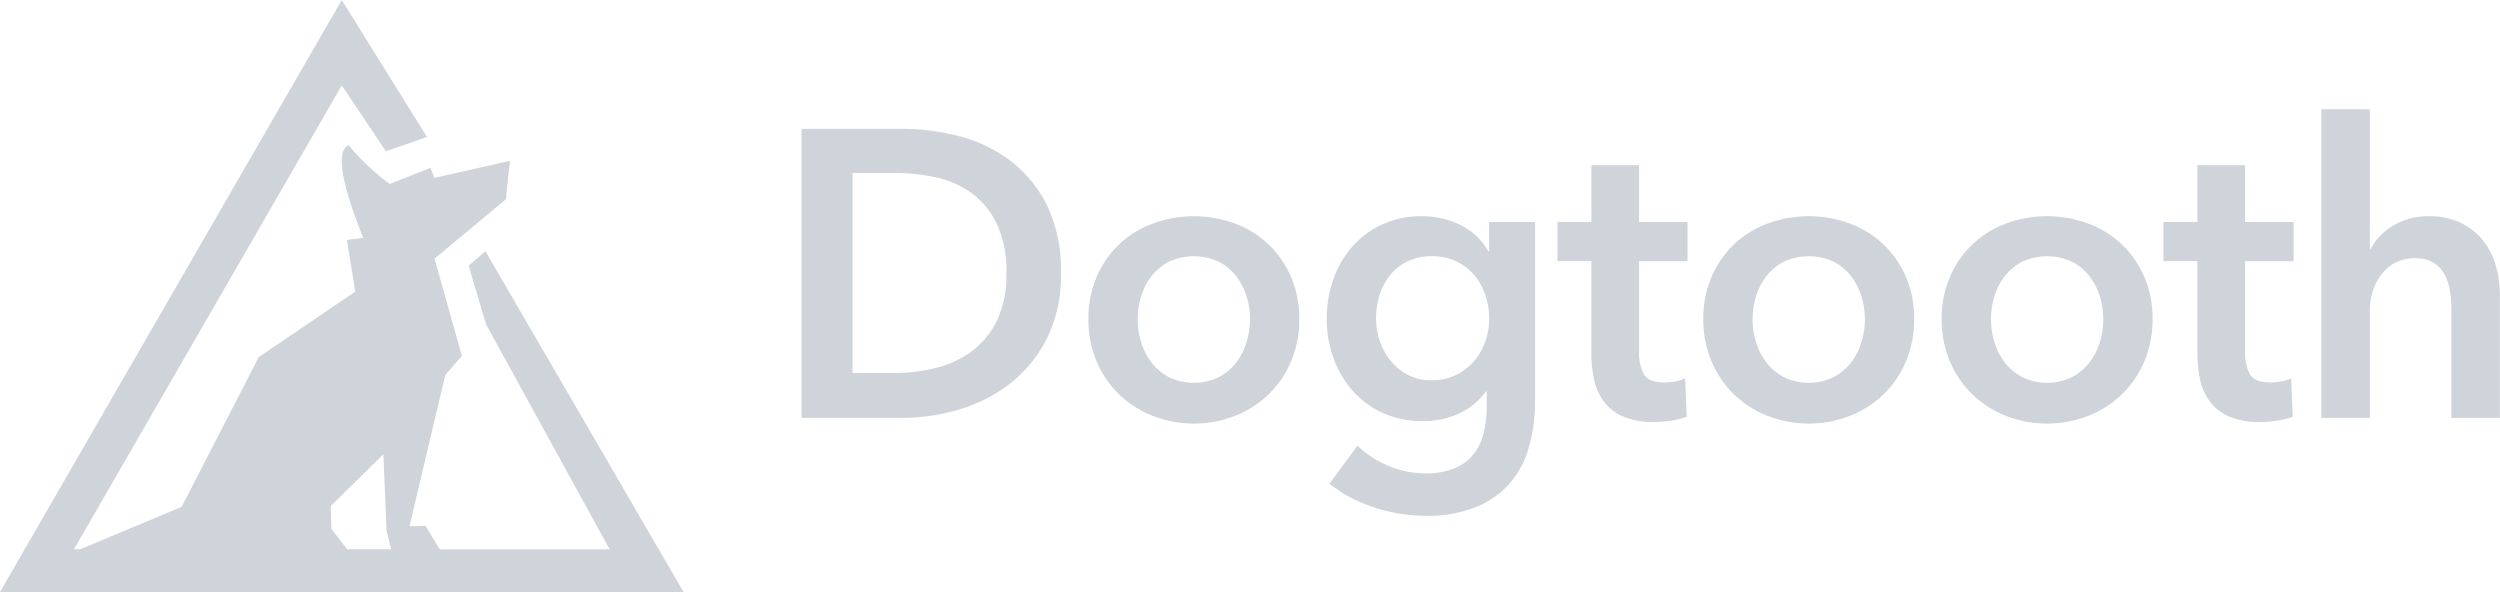 <svg xmlns="http://www.w3.org/2000/svg" width="179" height="42.385" viewBox="0 0 179 42.385"><g transform="translate(-59.974 -81.504)"><g transform="translate(117.366 89.329)"><path d="M262.266,113.893a10.359,10.359,0,0,0-3.645-1.74,15.963,15.963,0,0,0-4.021-.526h-7.26v20.693h7.26a14.113,14.113,0,0,0,4.021-.6,10.965,10.965,0,0,0,3.645-1.855,9.563,9.563,0,0,0,2.633-3.216,10.061,10.061,0,0,0,1.012-4.676,10.654,10.654,0,0,0-1.012-4.9A9.086,9.086,0,0,0,262.266,113.893Zm-.983,11.559a6.035,6.035,0,0,1-1.865,2.177,7.348,7.348,0,0,1-2.56,1.14,12.193,12.193,0,0,1-2.835.337h-3.036V114.784h3.036a14.074,14.074,0,0,1,2.835.293,6.934,6.934,0,0,1,2.56,1.082,5.863,5.863,0,0,1,1.865,2.192,7.909,7.909,0,0,1,.724,3.625A7.427,7.427,0,0,1,261.282,125.452Z" transform="translate(-247.34 -110.226)" fill="#CED4DA"/><path d="M327.29,134.064a7.042,7.042,0,0,0-2.4-1.491,8.523,8.523,0,0,0-5.9,0,6.938,6.938,0,0,0-4.007,3.813,7.493,7.493,0,0,0-.592,3.025,7.593,7.593,0,0,0,.592,3.04,7.183,7.183,0,0,0,1.606,2.352,7.3,7.3,0,0,0,2.4,1.535,8.117,8.117,0,0,0,5.9,0,7.3,7.3,0,0,0,2.4-1.535,7.211,7.211,0,0,0,1.606-2.352,7.592,7.592,0,0,0,.592-3.04,7.493,7.493,0,0,0-.592-3.025A7.087,7.087,0,0,0,327.29,134.064Zm-1.576,6.985a4.556,4.556,0,0,1-.738,1.462,3.886,3.886,0,0,1-1.244,1.052,4.137,4.137,0,0,1-3.587,0,3.867,3.867,0,0,1-1.244-1.052,4.509,4.509,0,0,1-.738-1.462,5.7,5.7,0,0,1-.245-1.637,5.553,5.553,0,0,1,.245-1.622,4.542,4.542,0,0,1,.738-1.446,3.714,3.714,0,0,1,1.244-1.038,4.277,4.277,0,0,1,3.587,0,3.732,3.732,0,0,1,1.244,1.038,4.59,4.59,0,0,1,.738,1.446,5.542,5.542,0,0,1,.246,1.622A5.686,5.686,0,0,1,325.714,141.049Z" transform="translate(-293.851 -124.389)" fill="#CED4DA"/><path d="M381.735,134.561h-.058a4.666,4.666,0,0,0-2.025-1.9,6.252,6.252,0,0,0-2.748-.614,6.61,6.61,0,0,0-2.821.585,6.478,6.478,0,0,0-2.14,1.578,7.008,7.008,0,0,0-1.36,2.338,8.49,8.49,0,0,0-.478,2.864,8.058,8.058,0,0,0,.492,2.821,7.212,7.212,0,0,0,1.374,2.324,6.415,6.415,0,0,0,2.155,1.579,6.715,6.715,0,0,0,2.834.584,6.115,6.115,0,0,0,2.618-.546,4.9,4.9,0,0,0,1.924-1.579h.057v1.026a8.083,8.083,0,0,1-.217,1.936,3.973,3.973,0,0,1-.723,1.525,3.384,3.384,0,0,1-1.36,1.012,5.324,5.324,0,0,1-2.1.366,6.858,6.858,0,0,1-2.574-.512,7.151,7.151,0,0,1-2.285-1.475l-2,2.718a8.45,8.45,0,0,0,1.5.993,11.055,11.055,0,0,0,1.751.731,12.249,12.249,0,0,0,1.851.439,11.681,11.681,0,0,0,1.779.146,9.479,9.479,0,0,0,3.5-.585,6.449,6.449,0,0,0,2.444-1.651,6.667,6.667,0,0,0,1.432-2.6,11.875,11.875,0,0,0,.463-3.434V132.457h-3.3Zm-.29,6.483a4.386,4.386,0,0,1-.824,1.412,3.92,3.92,0,0,1-3.023,1.34,3.586,3.586,0,0,1-1.663-.378,3.848,3.848,0,0,1-1.244-1.005A4.7,4.7,0,0,1,373.91,141a4.909,4.909,0,0,1-.274-1.632,5.438,5.438,0,0,1,.274-1.748,4.257,4.257,0,0,1,.781-1.413,3.663,3.663,0,0,1,1.244-.947,3.911,3.911,0,0,1,1.692-.35,4.011,4.011,0,0,1,1.707.35,3.83,3.83,0,0,1,1.287.961,4.362,4.362,0,0,1,.824,1.427,5.106,5.106,0,0,1,.29,1.719A4.888,4.888,0,0,1,381.445,141.044Z" transform="translate(-332.501 -124.391)" fill="#CED4DA"/><path d="M429.873,120.121h-3.414v4.062H424.03v2.806h2.429v6.547a9.287,9.287,0,0,0,.189,1.914,4.021,4.021,0,0,0,.694,1.578,3.419,3.419,0,0,0,1.374,1.081,5.484,5.484,0,0,0,2.256.4,7.7,7.7,0,0,0,1.215-.1,5.742,5.742,0,0,0,1.1-.278l-.116-2.748a2.978,2.978,0,0,1-.723.219,4.2,4.2,0,0,1-.752.073q-1.157,0-1.49-.614a3.229,3.229,0,0,1-.333-1.549v-6.517h3.471v-2.806h-3.471Z" transform="translate(-369.908 -116.117)" fill="#CED4DA"/><path d="M471.021,134.064a7.045,7.045,0,0,0-2.4-1.491,8.523,8.523,0,0,0-5.9,0,6.939,6.939,0,0,0-4.007,3.813,7.494,7.494,0,0,0-.592,3.025,7.593,7.593,0,0,0,.592,3.04,7.182,7.182,0,0,0,1.606,2.352,7.306,7.306,0,0,0,2.4,1.535,8.117,8.117,0,0,0,5.9,0,7.306,7.306,0,0,0,2.4-1.535,7.211,7.211,0,0,0,1.606-2.352,7.594,7.594,0,0,0,.592-3.04,7.494,7.494,0,0,0-.592-3.025A7.087,7.087,0,0,0,471.021,134.064Zm-1.576,6.985a4.557,4.557,0,0,1-.738,1.462,3.887,3.887,0,0,1-1.244,1.052,4.137,4.137,0,0,1-3.587,0,3.868,3.868,0,0,1-1.244-1.052,4.5,4.5,0,0,1-.738-1.462,5.687,5.687,0,0,1-.246-1.637,5.543,5.543,0,0,1,.246-1.622,4.535,4.535,0,0,1,.738-1.446,3.714,3.714,0,0,1,1.244-1.038,4.277,4.277,0,0,1,3.587,0,3.732,3.732,0,0,1,1.244,1.038,4.592,4.592,0,0,1,.738,1.446,5.542,5.542,0,0,1,.246,1.622A5.686,5.686,0,0,1,469.445,141.049Z" transform="translate(-393.556 -124.389)" fill="#CED4DA"/><path d="M526.74,134.064a7.045,7.045,0,0,0-2.4-1.491,8.524,8.524,0,0,0-5.9,0,6.939,6.939,0,0,0-4.007,3.813,7.492,7.492,0,0,0-.592,3.025,7.592,7.592,0,0,0,.592,3.04,7.182,7.182,0,0,0,1.606,2.352,7.3,7.3,0,0,0,2.4,1.535,8.118,8.118,0,0,0,5.9,0,7.306,7.306,0,0,0,2.4-1.535,7.209,7.209,0,0,0,1.606-2.352,7.592,7.592,0,0,0,.592-3.04,7.492,7.492,0,0,0-.592-3.025A7.085,7.085,0,0,0,526.74,134.064Zm-1.576,6.985a4.556,4.556,0,0,1-.738,1.462,3.887,3.887,0,0,1-1.244,1.052,4.138,4.138,0,0,1-3.587,0,3.867,3.867,0,0,1-1.244-1.052,4.509,4.509,0,0,1-.738-1.462,5.7,5.7,0,0,1-.245-1.637,5.552,5.552,0,0,1,.245-1.622,4.541,4.541,0,0,1,.738-1.446,3.713,3.713,0,0,1,1.244-1.038,4.277,4.277,0,0,1,3.587,0,3.733,3.733,0,0,1,1.244,1.038,4.59,4.59,0,0,1,.738,1.446,5.542,5.542,0,0,1,.246,1.622A5.686,5.686,0,0,1,525.164,141.049Z" transform="translate(-432.207 -124.389)" fill="#CED4DA"/><path d="M571.526,120.121h-3.414v4.062h-2.429v2.806h2.429v6.547a9.287,9.287,0,0,0,.189,1.914,4.019,4.019,0,0,0,.694,1.578,3.416,3.416,0,0,0,1.374,1.081,5.484,5.484,0,0,0,2.256.4,7.7,7.7,0,0,0,1.215-.1,5.741,5.741,0,0,0,1.1-.278l-.116-2.748a2.985,2.985,0,0,1-.723.219,4.2,4.2,0,0,1-.752.073q-1.157,0-1.49-.614a3.23,3.23,0,0,1-.333-1.549v-6.517H575v-2.806h-3.471Z" transform="translate(-468.171 -116.117)" fill="#CED4DA"/><path d="M615.1,118.273a5.193,5.193,0,0,0-.912-1.813,4.606,4.606,0,0,0-1.591-1.271,5.183,5.183,0,0,0-2.329-.482,4.916,4.916,0,0,0-1.446.2,4.668,4.668,0,0,0-2.1,1.3,3.361,3.361,0,0,0-.592.863h-.058V107.05H602.6v22.095h3.472v-7.657a4.751,4.751,0,0,1,.2-1.374,3.841,3.841,0,0,1,.608-1.213,3,3,0,0,1,1.012-.863,3.053,3.053,0,0,1,1.446-.321,2.319,2.319,0,0,1,1.344.351,2.39,2.39,0,0,1,.782.892,3.664,3.664,0,0,1,.361,1.2,9.721,9.721,0,0,1,.087,1.271v7.716h3.471v-8.768A7.731,7.731,0,0,0,615.1,118.273Z" transform="translate(-493.783 -107.05)" fill="#CED4DA"/></g><path d="M94.732,99.494l-1.2,1.027,1.239,4.2,8.853,16.113H91.451l-1.008-1.68-1.151.03,2.569-10.838,1.185-1.359-1.961-6.963,5.13-4.268.028-.535.247-2.2-5.413,1.218-.283-.717L87.88,94.677a16.746,16.746,0,0,1-2.934-2.767c-1.567.557,1.044,6.62,1.044,6.62l-1.176.153.595,3.7L78.5,107.073l-5.519,10.72-7.269,3.04h-.443L84.445,87.618l3.161,4.717,2.938-1.025-6.1-9.806L59.974,123.889h48.942Zm-7.307,14.533.223,5.456.332,1.349H84.83l-1.131-1.47-.043-1.628Z" transform="translate(0)" fill="#CED4DA"/></g></svg>